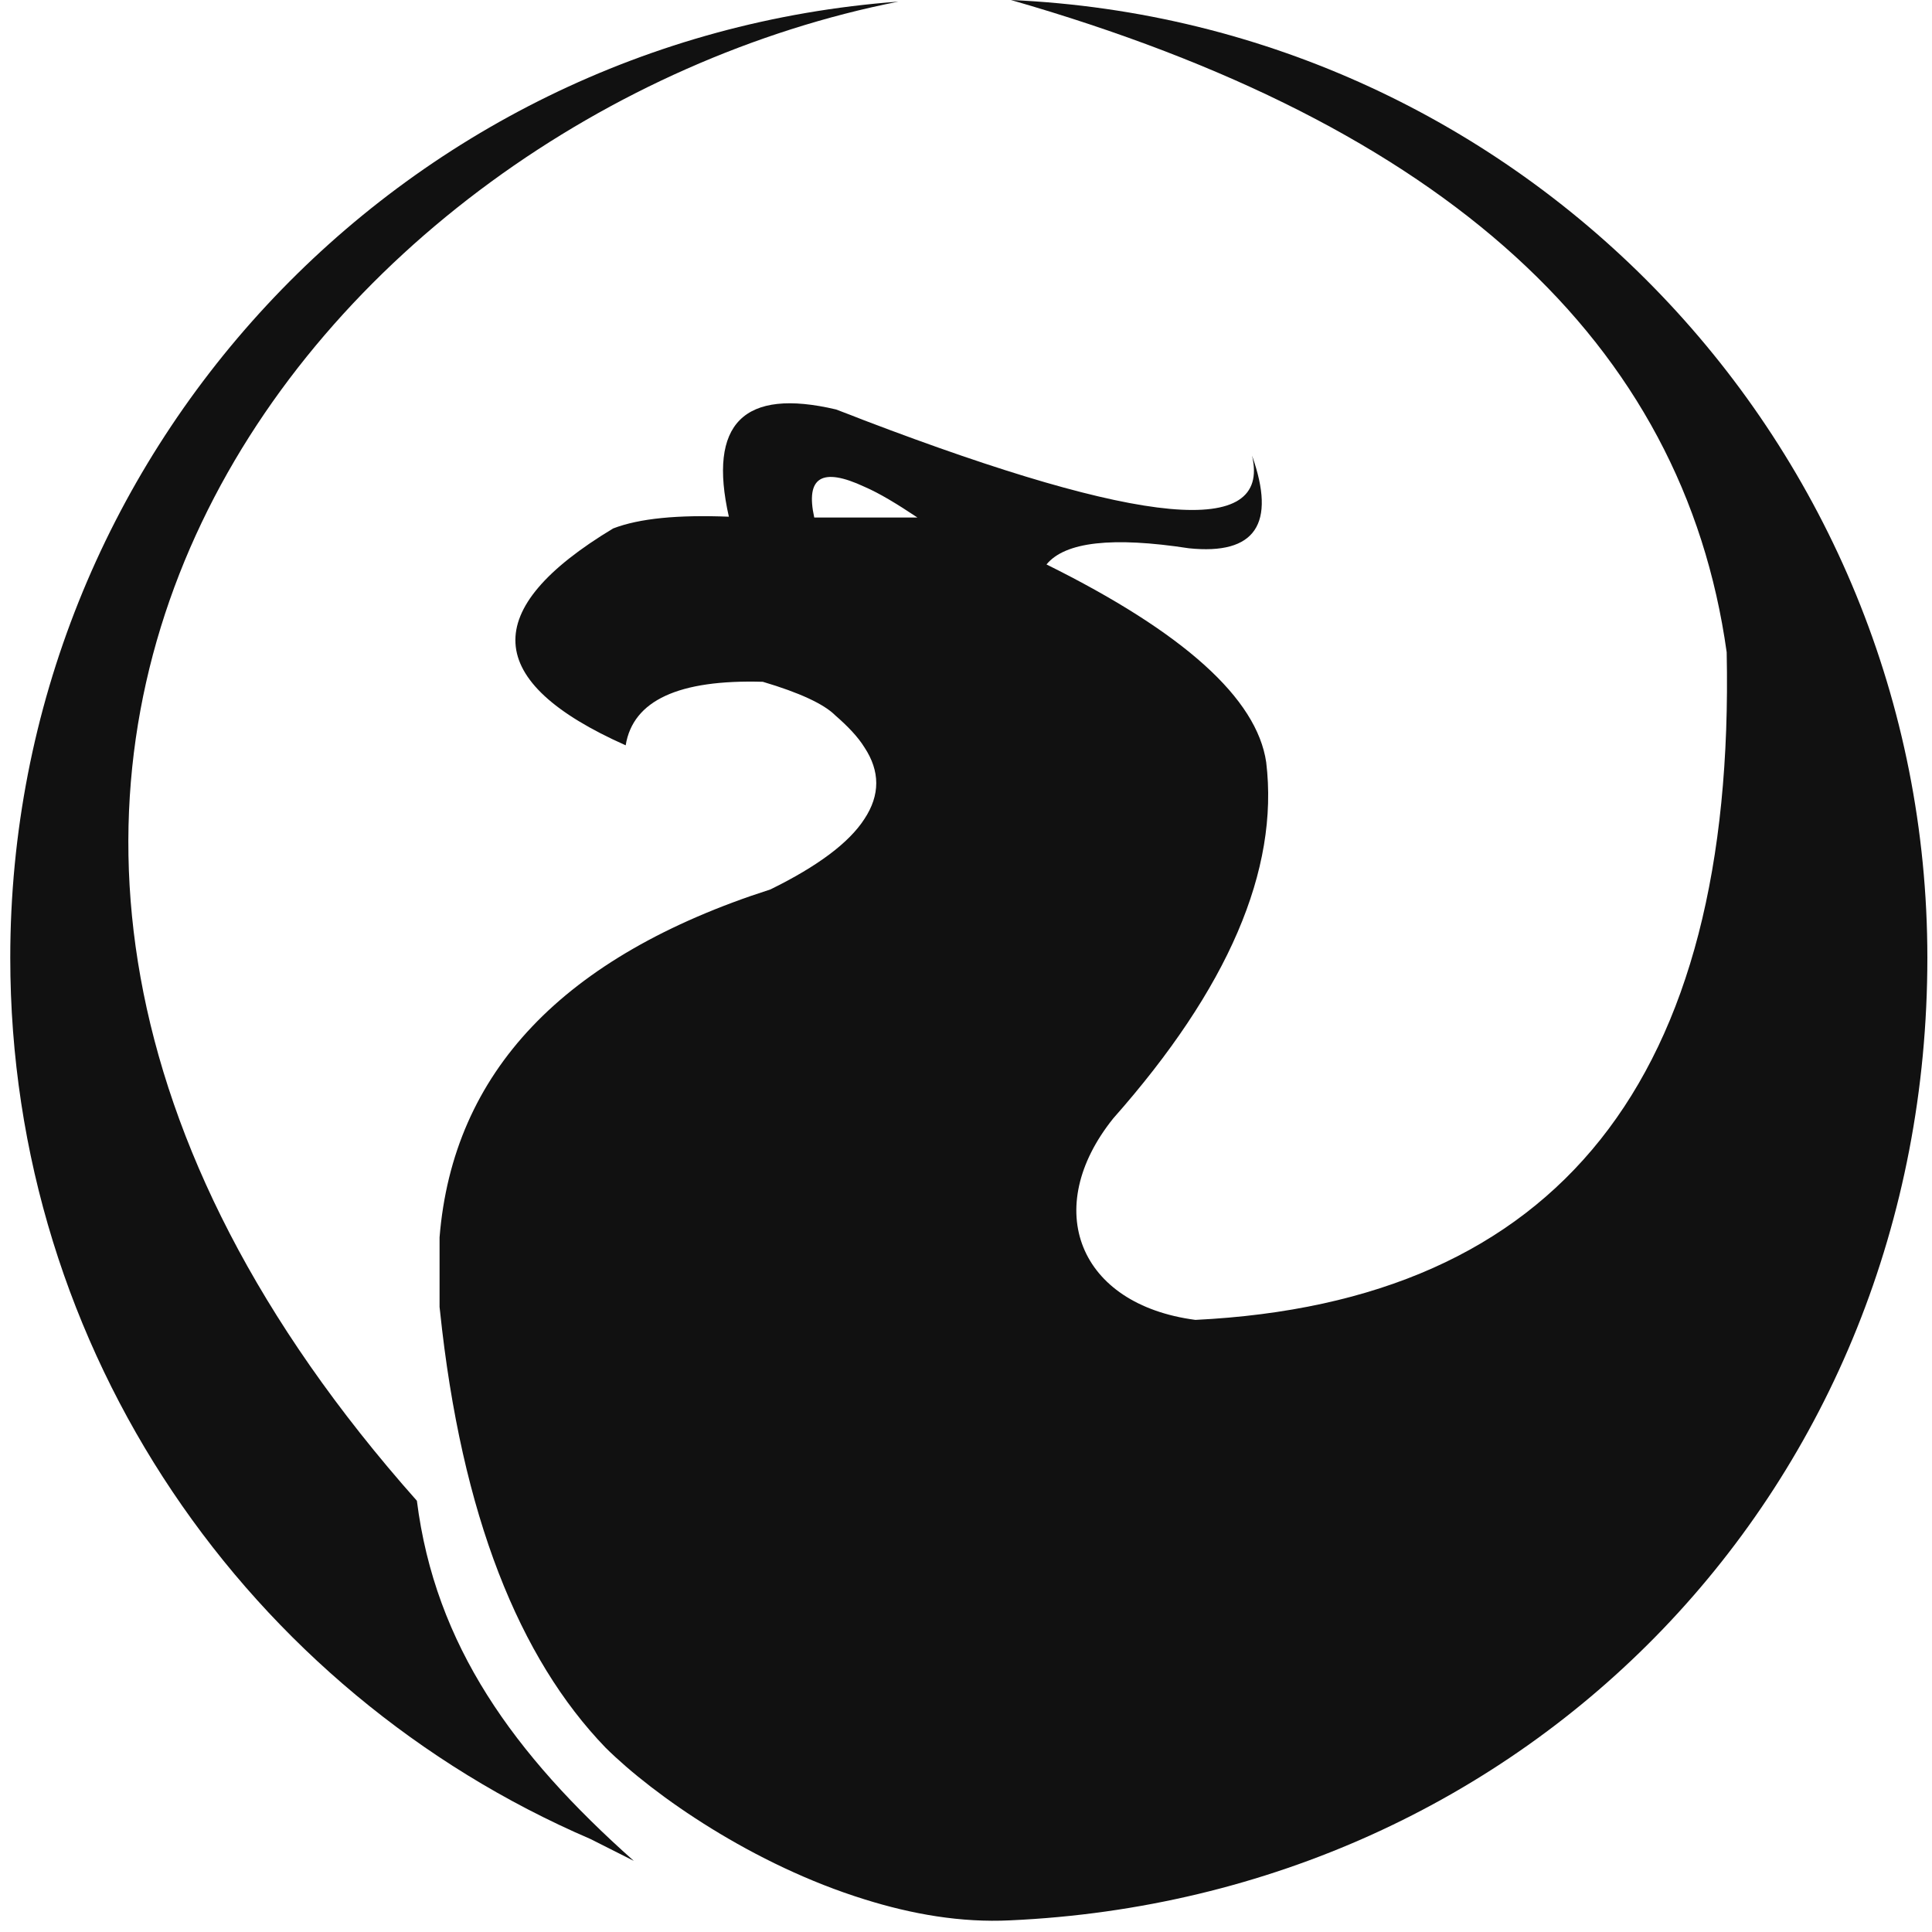 <svg xmlns="http://www.w3.org/2000/svg" width="3em" height="3em" viewBox="0 0 128 128"><defs><linearGradient id="" x1="86.364" x2="86.364" y1="337.96" y2="7.121" gradientTransform="translate(-2.427 -1.8)scale(.372)" gradientUnits="userSpaceOnUse"><stop offset="0" stop-color="#f40a0b"/><stop offset="1" stop-color="#f5e710"/></linearGradient><linearGradient id="" x1="216.108" x2="216.108" y1="348.988" y2="7.277" gradientTransform="translate(-2.427 -1.8)scale(.372)" gradientUnits="userSpaceOnUse"><stop offset="0" stop-color="#f40a0b"/><stop offset="1" stop-color="#f5e710"/></linearGradient></defs><path fill="#111" fill-rule="evenodd" d="M27.62 99.429c1.207 9.57 6.408 16.781 14.37 23.858l-2.869-1.447C16.496 112.109.68 89.617.68 63.453C.68 30.212 26.334 2.573 59.522.107C26.334 2.574.679 30.212.679 63.453C.68 30.212 26.334 2.573 59.522.107C21.509 7.613-14.923 51.524 27.62 99.43" clip-rule="evenodd"/><path fill="#111" fill-rule="evenodd" d="M114.397 43.214C111.528 22.652 95.739 8.257 66.974 0c33.938 1.501 60.719 29.488 60.719 63.453c0 35.091-26.432 62.22-60.772 63.775c-3.244.161-6.488-.402-9.651-1.394V54.258q1.568-2.372 0-4.745V34.287h3.512c-1.368-.912-2.52-1.609-3.512-2.038v-4.396c18.417 7.023 26.968 7.828 25.681 2.332c1.609 4.53.215 6.595-4.182 6.14c-5.066-.778-8.203-.43-9.436 1.071q13.632 6.756 14.557 13.11c.857 7.13-2.52 14.985-10.134 23.59c-4.798 5.978-2.305 12.331 5.442 13.35c24.047-1.18 35.788-15.95 35.199-44.232m-57.127 82.62c-7.345-2.278-13.94-6.863-17.157-10.053c-5.683-5.897-9.543-15.334-10.964-28.952c0-.08-.027-.16-.027-.241v-4.61c.885-10.938 8.176-18.632 21.929-23.055c3.11-1.528 5.2-3.083 6.219-4.665zm0-76.32c-.43-.698-1.1-1.395-1.93-2.118c-.75-.751-2.36-1.502-4.799-2.225c-5.576-.161-8.605 1.233-9.088 4.208c-9.463-4.208-9.73-9.007-.83-14.368c1.742-.67 4.289-.912 7.666-.778c-1.394-6.166.965-8.551 7.104-7.104c.644.241 1.26.483 1.877.724v4.396c-2.815-1.313-3.914-.643-3.324 2.038h3.324z" clip-rule="evenodd"/><path fill="url(#)" fill-rule="evenodd" d="M27.248 100.173c1.207 9.57 6.407 16.782 14.37 23.86l-2.87-1.449C16.124 112.854.308 90.362.308 64.198C.308 30.957 25.963 3.318 59.15.852C25.962 3.318.307 30.957.307 64.198c0-33.241 25.655-60.88 58.842-63.346c-38.013 7.506-74.444 51.417-31.9 99.321" clip-rule="evenodd"/><path fill="url(#)" fill-rule="evenodd" d="M114.024 43.958C111.156 23.397 95.366 9.001 66.602.745c33.938 1.5 60.719 29.488 60.719 63.453c0 35.09-26.432 62.22-60.773 63.775c-3.244.16-6.487-.402-9.65-1.394V55.003q1.568-2.373 0-4.745V35.031h3.511c-1.367-.911-2.52-1.608-3.511-2.037v-4.396c18.416 7.023 26.968 7.827 25.681 2.332c1.608 4.53.215 6.594-4.182 6.139c-5.067-.778-8.203-.43-9.436 1.072q13.631 6.756 14.556 13.109c.858 7.13-2.52 14.985-10.133 23.59c-4.798 5.978-2.305 12.332 5.442 13.35c24.046-1.179 35.788-15.95 35.198-44.232m-57.126 82.62c-7.346-2.278-13.94-6.862-17.157-10.052c-5.683-5.898-9.544-15.334-10.964-28.952c0-.08-.027-.16-.027-.241v-4.611c.884-10.938 8.176-18.631 21.928-23.055c3.11-1.528 5.2-3.082 6.22-4.664zm0-76.32c-.43-.697-1.1-1.394-1.93-2.118c-.751-.75-2.36-1.501-4.8-2.225c-5.575-.16-8.604 1.233-9.087 4.209c-9.463-4.209-9.731-9.007-.83-14.369c1.742-.67 4.288-.911 7.666-.777c-1.394-6.166.965-8.552 7.104-7.104c.643.241 1.26.482 1.877.724v4.396c-2.815-1.314-3.914-.643-3.325 2.037h3.325z" clip-rule="evenodd"/></svg>